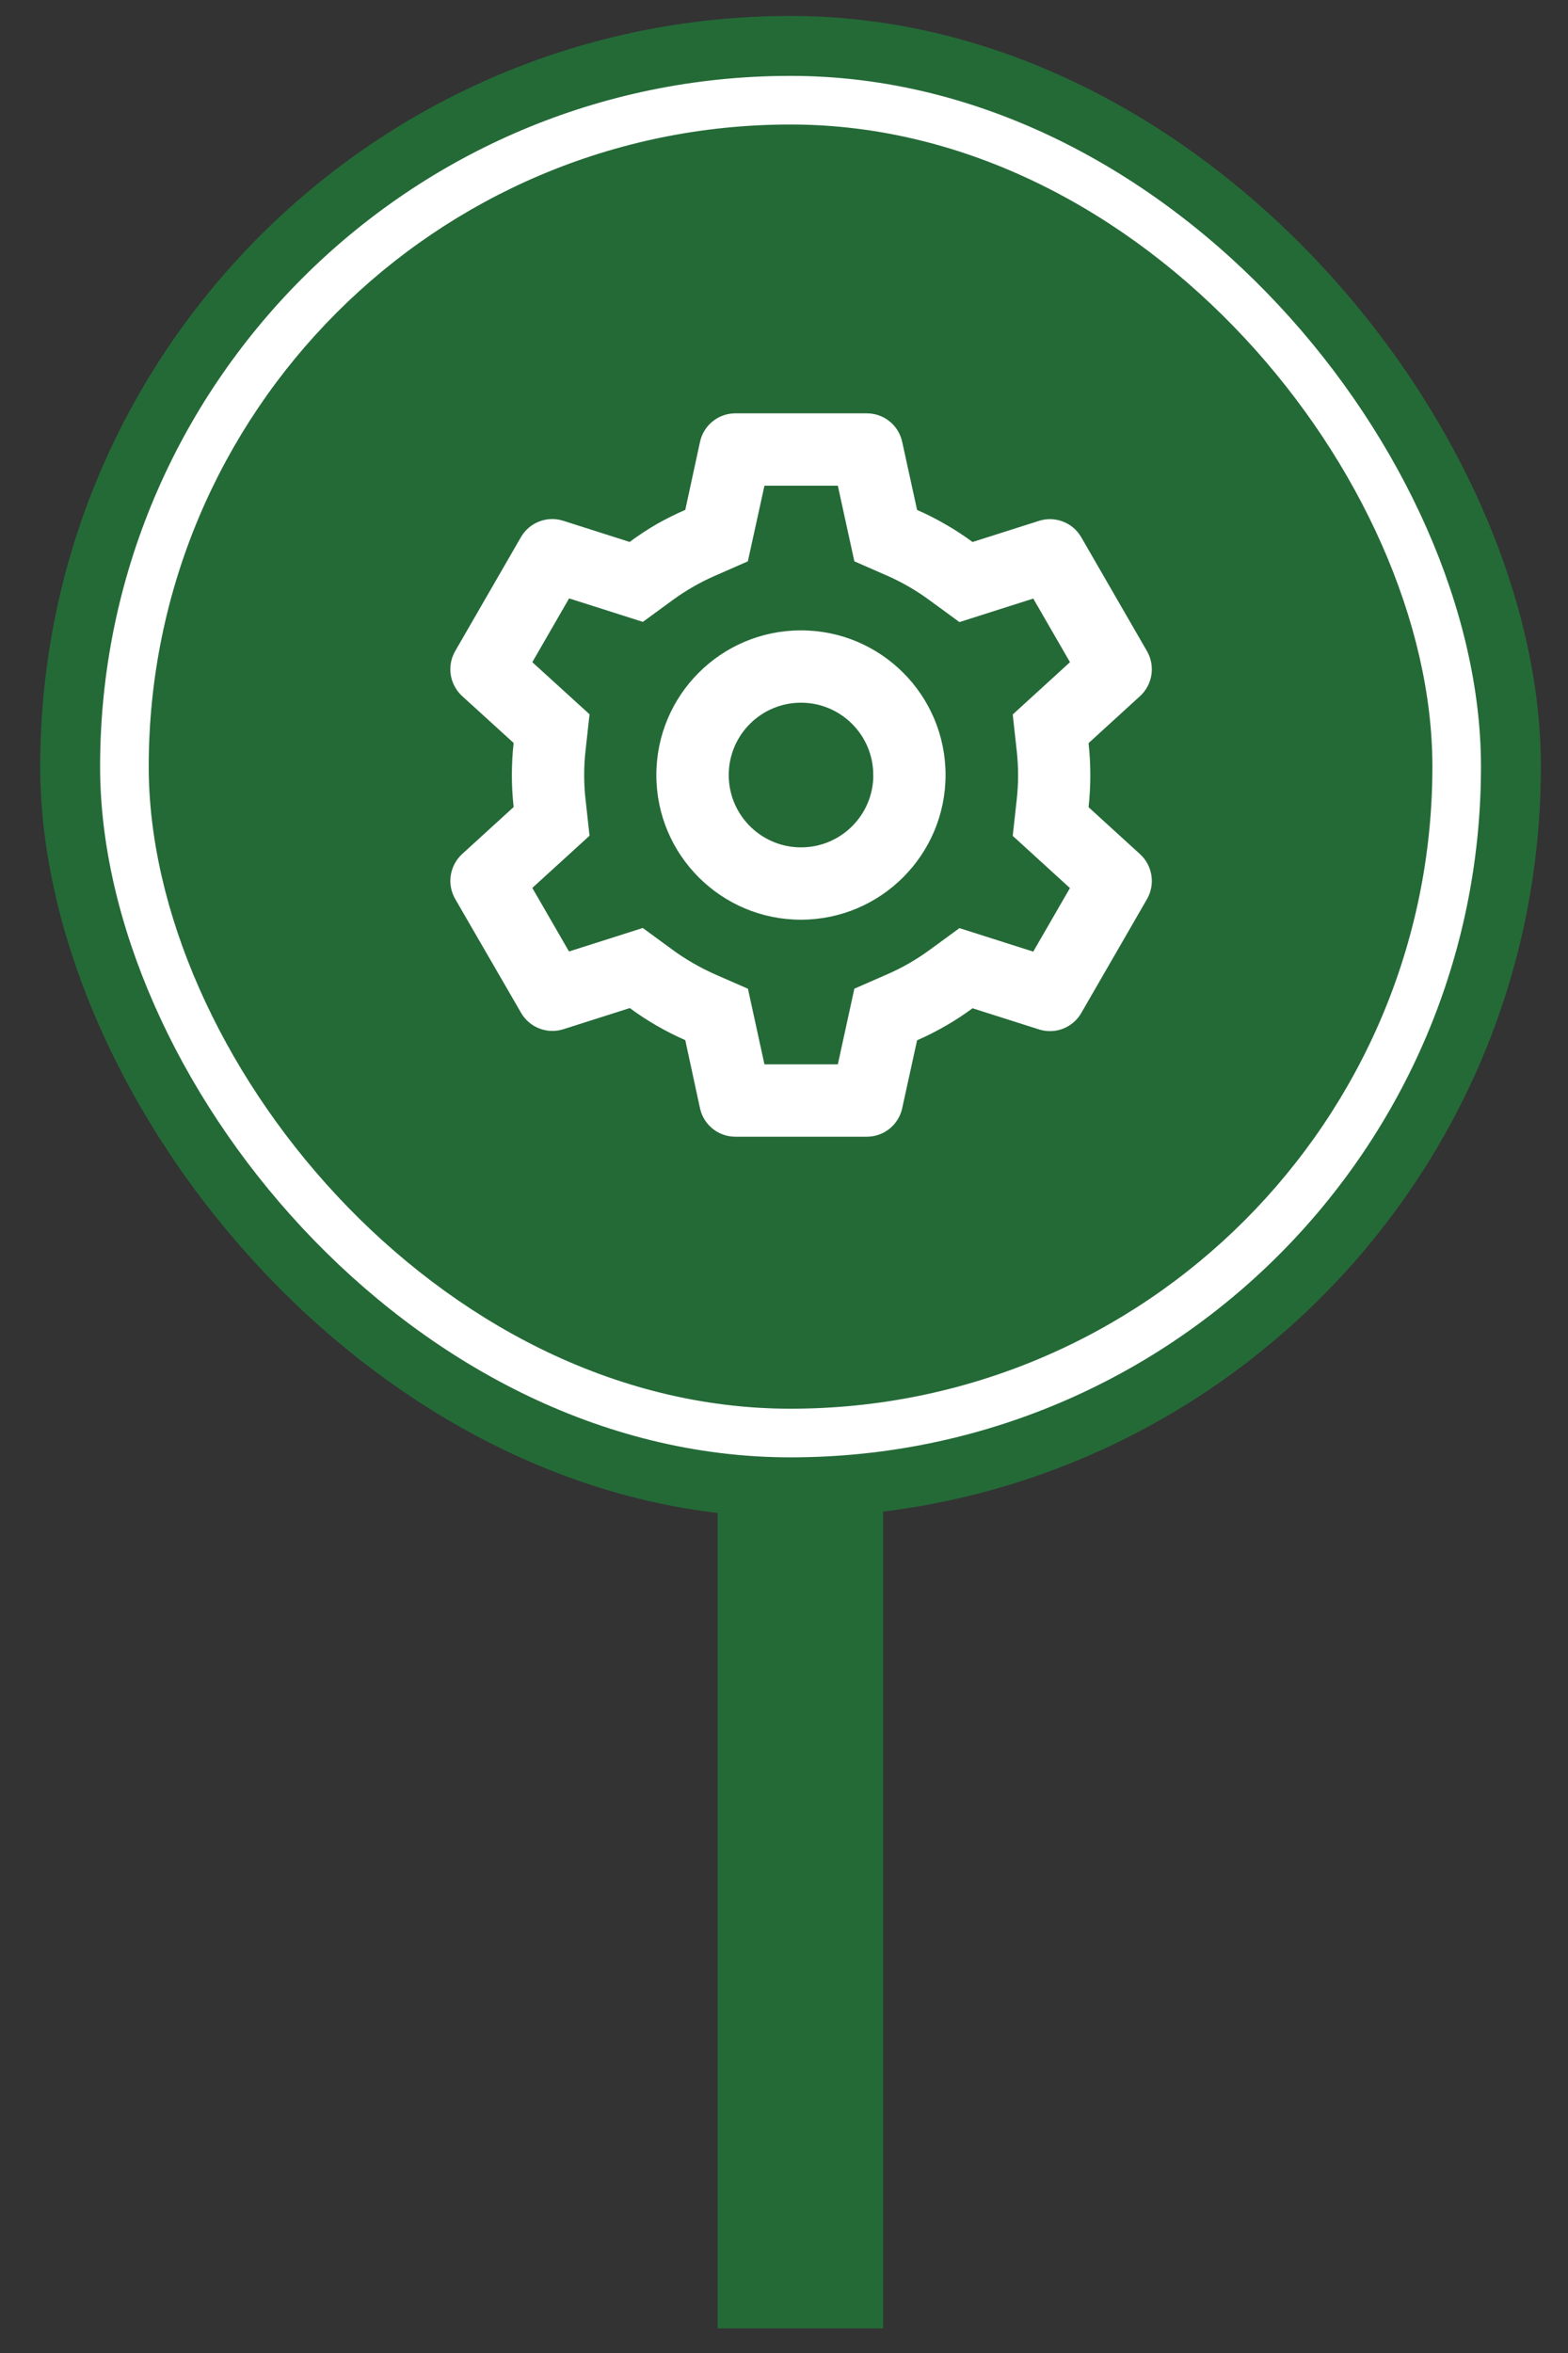 <svg width="54" height="81" viewBox="0 0 54 81" fill="none" xmlns="http://www.w3.org/2000/svg">
<rect x="0" y="0" width="54" height="81" fill="#333333" stroke="none"/>
<path d="M24.715 51.453H30.414V80.152H24.715V51.453Z" fill="#246A37"/>
<rect x="1.385" y="0.549" width="51.681" height="51.681" rx="25.841" fill="#246A37"/>
<rect x="3.447" y="2.612" width="47.556" height="47.556" rx="23.778" fill="white"/>
<rect x="5.122" y="4.286" width="44.208" height="44.208" rx="22.104" fill="#246A37"/>
<path d="M29.855 39.13H25.323C24.738 39.13 24.232 38.723 24.107 38.152L23.6 35.806C22.924 35.51 22.283 35.139 21.689 34.702L19.402 35.43C18.844 35.608 18.238 35.373 17.945 34.866L15.674 30.943C15.385 30.436 15.485 29.796 15.915 29.4L17.689 27.782C17.608 27.049 17.608 26.309 17.689 25.576L15.915 23.961C15.484 23.565 15.384 22.924 15.674 22.417L17.94 18.491C18.233 17.984 18.839 17.749 19.397 17.927L21.684 18.656C21.988 18.43 22.304 18.223 22.632 18.033C22.946 17.856 23.269 17.695 23.6 17.552L24.108 15.209C24.233 14.638 24.738 14.23 25.323 14.229H29.855C30.44 14.23 30.946 14.638 31.07 15.209L31.583 17.554C31.933 17.707 32.273 17.881 32.603 18.074C32.91 18.252 33.208 18.447 33.493 18.658L35.782 17.93C36.339 17.753 36.945 17.987 37.237 18.494L39.503 22.419C39.792 22.927 39.693 23.567 39.263 23.962L37.489 25.581C37.569 26.314 37.569 27.053 37.489 27.787L39.263 29.405C39.693 29.8 39.792 30.441 39.503 30.948L37.237 34.873C36.945 35.38 36.339 35.615 35.782 35.437L33.493 34.709C33.204 34.922 32.903 35.12 32.592 35.3C32.265 35.49 31.929 35.66 31.583 35.812L31.07 38.152C30.945 38.723 30.44 39.13 29.855 39.13ZM22.136 31.945L23.157 32.692C23.387 32.862 23.627 33.017 23.875 33.159C24.109 33.294 24.35 33.417 24.596 33.528L25.758 34.037L26.327 36.64H28.854L29.423 34.035L30.585 33.526C31.092 33.303 31.573 33.025 32.02 32.697L33.042 31.95L35.584 32.759L36.847 30.571L34.877 28.774L35.016 27.514C35.077 26.963 35.077 26.407 35.016 25.856L34.877 24.596L36.849 22.795L35.584 20.605L33.042 21.415L32.02 20.668C31.573 20.338 31.092 20.058 30.585 19.832L29.423 19.323L28.854 16.72H26.327L25.755 19.324L24.596 19.832C24.349 19.941 24.109 20.062 23.875 20.197C23.628 20.338 23.39 20.493 23.161 20.661L22.139 21.408L19.599 20.599L18.332 22.795L20.303 24.589L20.164 25.851C20.103 26.402 20.103 26.958 20.164 27.509L20.303 28.769L18.332 30.566L19.596 32.754L22.136 31.945ZM27.584 31.66C24.834 31.66 22.604 29.43 22.604 26.68C22.604 23.929 24.834 21.7 27.584 21.7C30.335 21.7 32.564 23.929 32.564 26.68C32.561 29.429 30.333 31.657 27.584 31.66ZM27.584 24.19C26.224 24.191 25.116 25.284 25.097 26.644C25.078 28.004 26.153 29.128 27.513 29.169C28.873 29.209 30.013 28.151 30.074 26.792V27.29V26.68C30.074 25.305 28.959 24.19 27.584 24.19Z" fill="white"/>
</svg>
